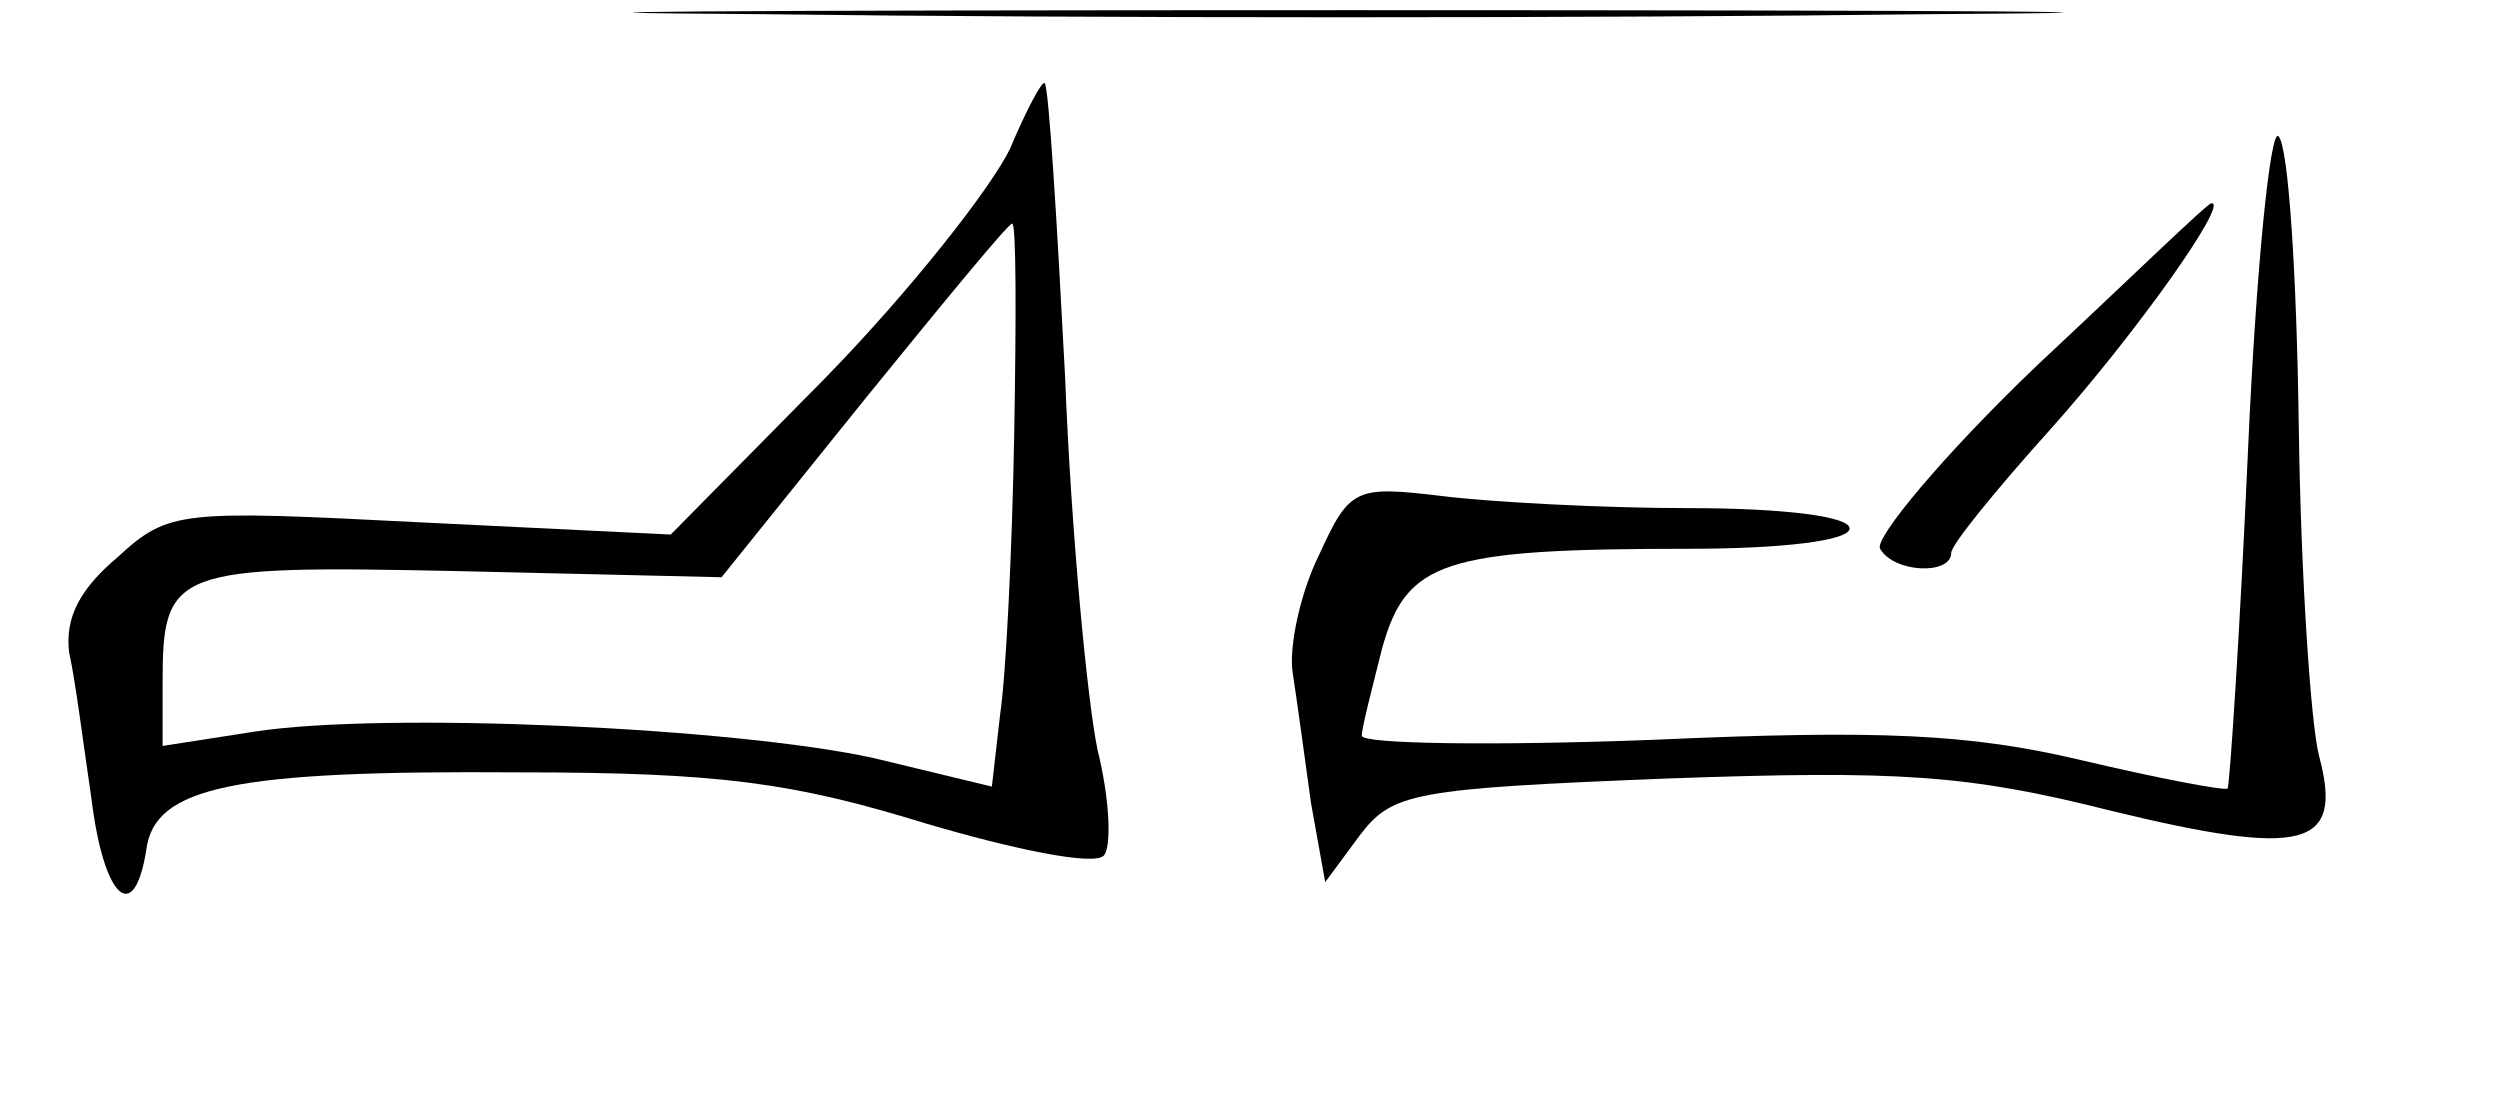 <?xml version="1.0" standalone="no"?>
<!DOCTYPE svg PUBLIC "-//W3C//DTD SVG 20010904//EN"
 "http://www.w3.org/TR/2001/REC-SVG-20010904/DTD/svg10.dtd">
<svg version="1.0" xmlns="http://www.w3.org/2000/svg"
 width="123pt" height="54pt" viewBox="0 0 123 54"
 preserveAspectRatio="xMidYMid meet">
<g transform="translate(0,54) scale(0.1,-0.1)"
fill="#000000" stroke="none">
<path d="M377 533 c155 -2 411 -2 570 0 158 1 32 2 -282 2 -314 0 -443 -1
-288 -2z"/>
<path d="M497 467 c-9 -19 -49 -70 -91 -113 l-76 -77 -123 6 c-118 6 -124 6
-149 -17 -19 -16 -26 -30 -24 -47 3 -13 7 -45 11 -72 6 -49 21 -63 27 -25 4
31 43 39 183 38 99 0 135 -5 200 -25 44 -13 83 -21 88 -16 4 4 3 28 -3 52 -5
24 -13 107 -16 184 -4 77 -8 142 -10 144 -1 2 -9 -13 -17 -32z m2 -140 c-1
-57 -4 -119 -7 -139 l-4 -35 -58 14 c-68 15 -241 23 -305 13 l-45 -7 0 31 c0
56 5 58 146 55 l129 -3 70 87 c39 48 71 87 73 87 2 0 2 -46 1 -103z"/>
<path d="M1106 318 c-4 -90 -9 -164 -10 -166 -2 -1 -34 5 -72 14 -55 13 -99
15 -211 10 -79 -3 -143 -2 -143 2 0 4 5 23 10 43 12 43 30 49 151 49 46 0 79
4 79 10 0 6 -33 10 -79 10 -43 0 -98 3 -122 6 -42 5 -45 4 -60 -29 -9 -18 -15
-45 -13 -58 2 -13 6 -42 9 -64 l7 -39 17 23 c16 21 26 23 152 28 113 4 147 2
218 -16 95 -23 114 -18 102 27 -4 15 -9 88 -10 162 -1 74 -5 138 -10 143 -4 4
-11 -65 -15 -155z"/>
<path d="M1002 360 c-46 -44 -80 -85 -77 -90 7 -12 35 -13 35 -2 0 4 22 31 49
61 42 47 88 112 79 111 -2 0 -40 -37 -86 -80z"/>
</g>
</svg>
